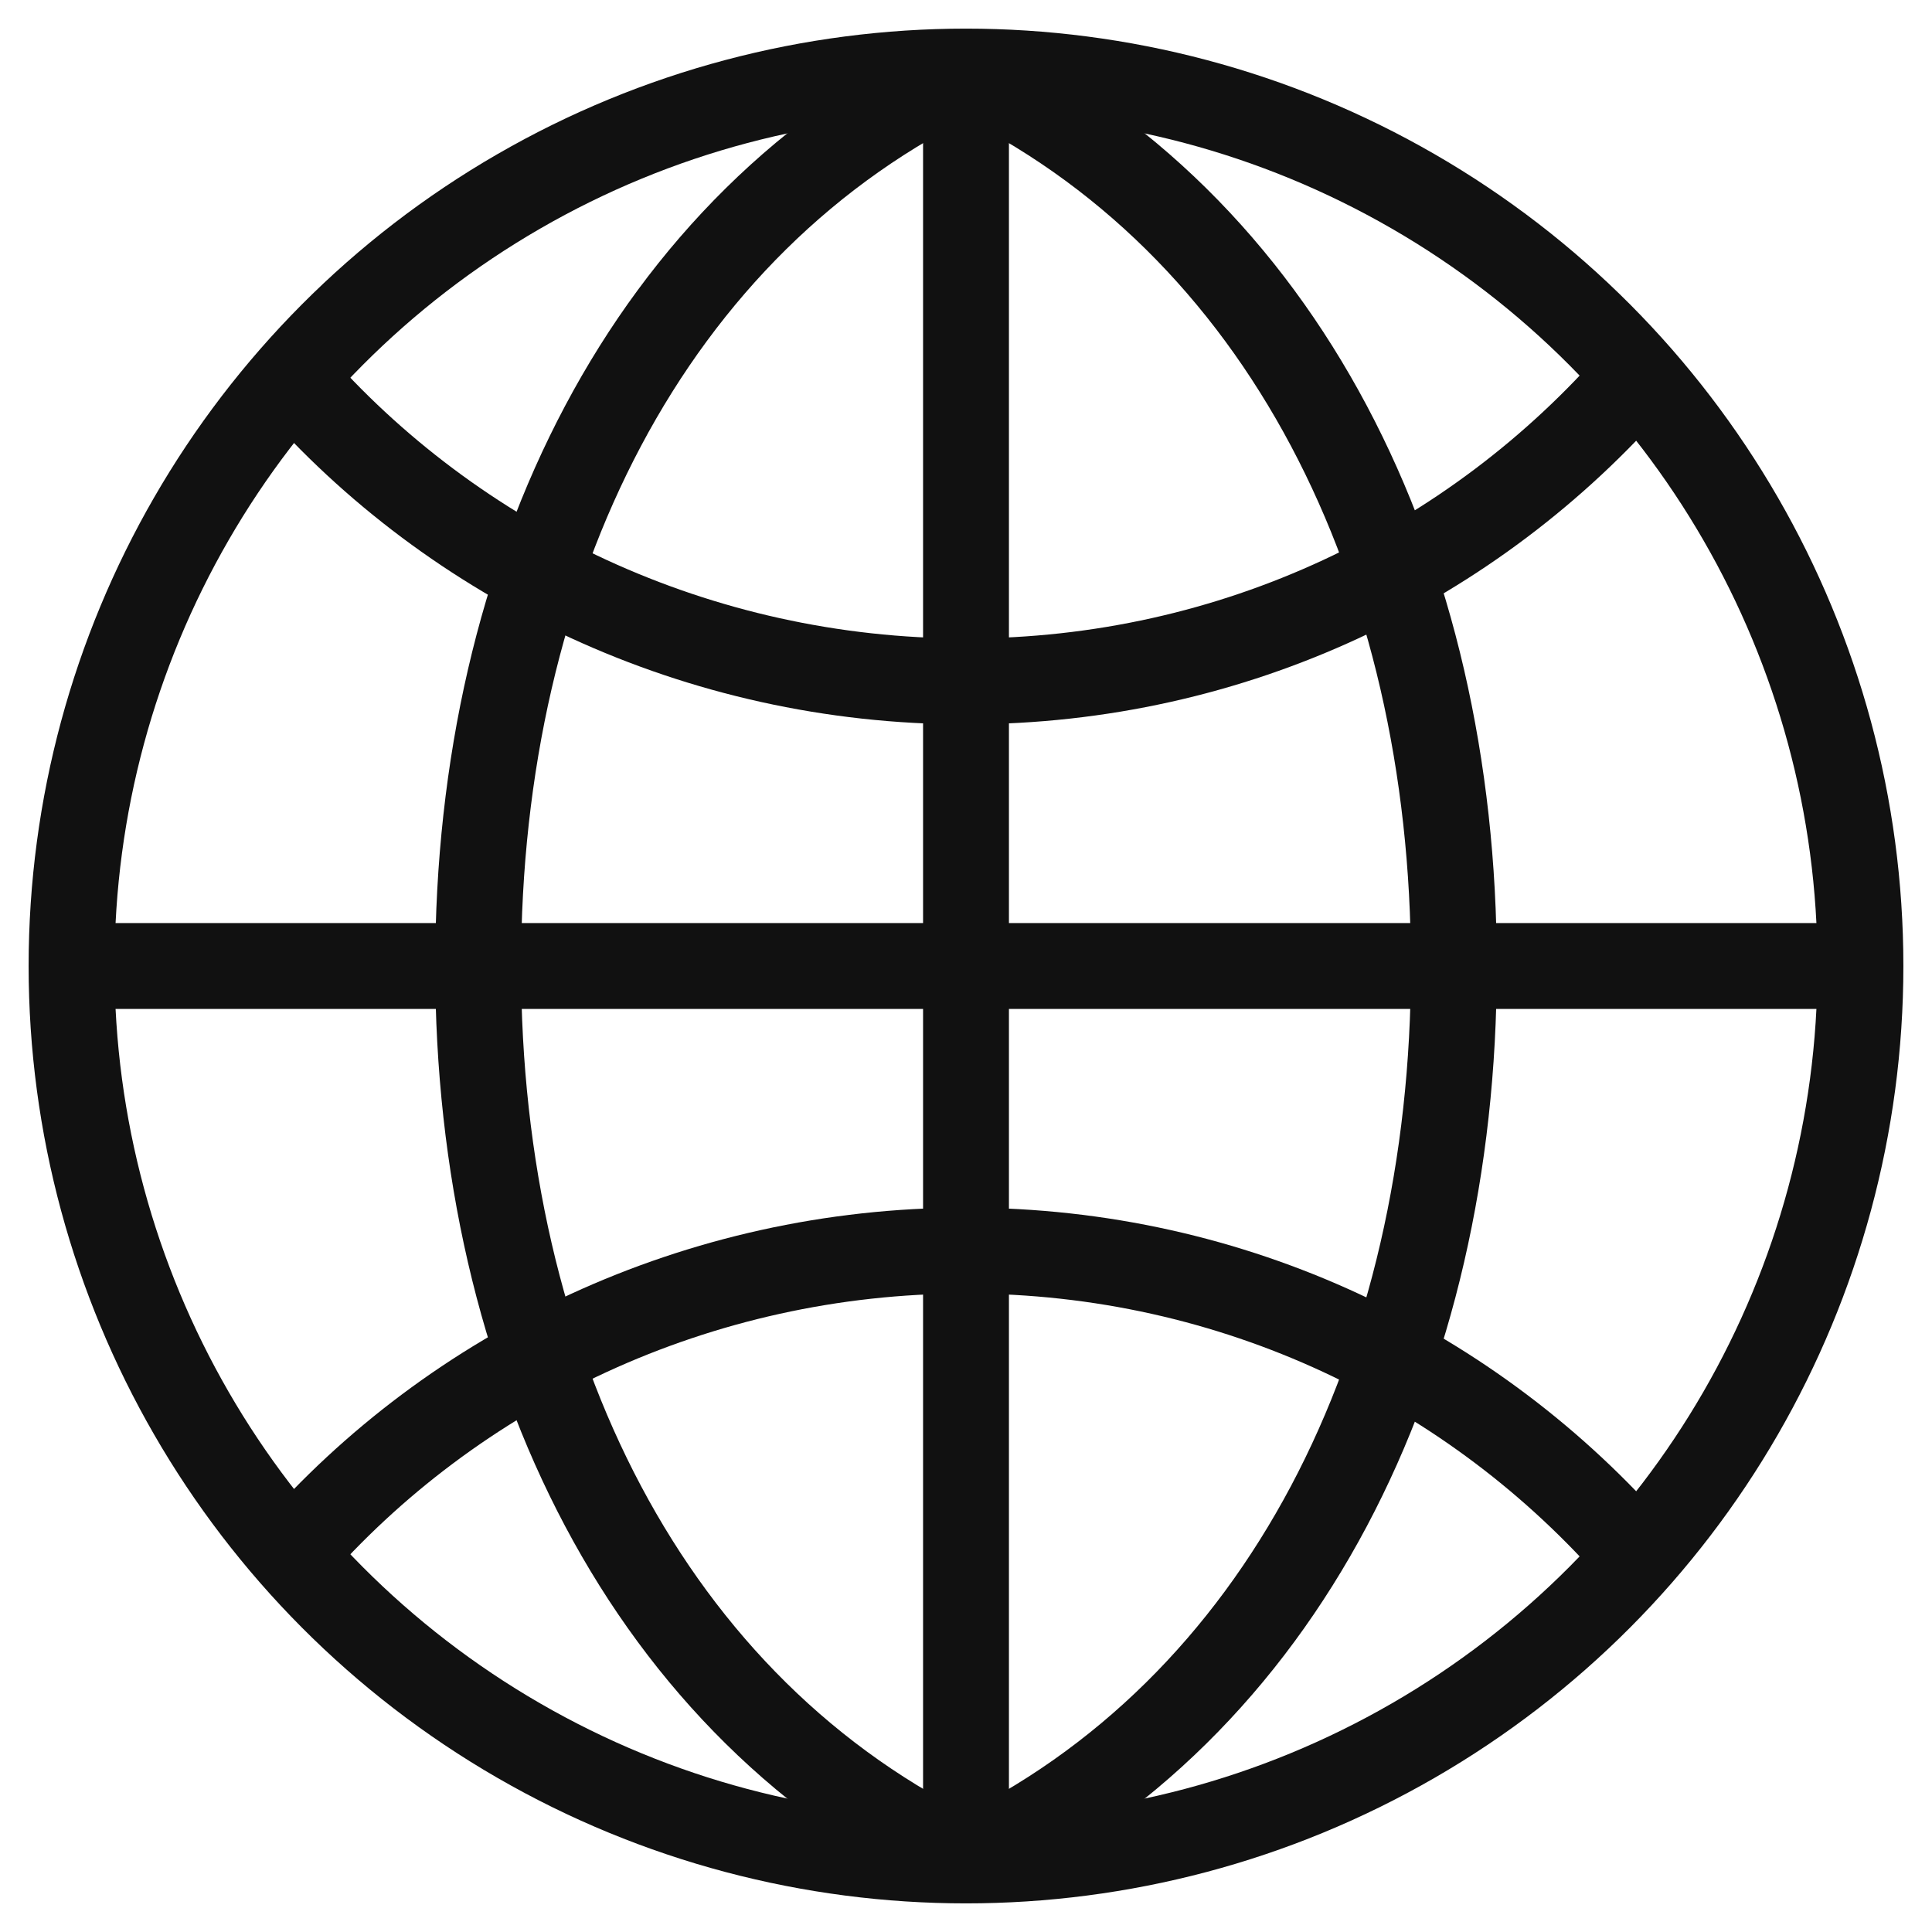 <svg xmlns="http://www.w3.org/2000/svg" width="54" height="54" viewBox="0 0 54 54">
  <g fill="none" fill-rule="evenodd" stroke="#111" stroke-width="2.4" transform="translate(2 2)">
    <path d="M6.136 41.477C10.682 36.25 17.5 32.955 25 32.955 32.5 32.955 39.205 36.25 43.75 41.477M6.136 8.523C10.682 13.75 17.5 17.045 25 17.045 32.5 17.045 39.205 13.75 43.75 8.523"/>
    <path d="M25 50C33.864 45.795 38.636 36.136 38.636 25 38.636 13.864 33.864 4.205 25 0M25 50C16.136 45.795 11.364 36.136 11.364 25 11.364 13.864 16.136 4.205 25 0"/>
    <polyline points="25 50 25 47.727 25 2.273 25 0"/>
    <path d="M0,25 L50,25"/>
    <circle cx="25" cy="25" r="25" stroke-linecap="square"/>
  </g>
</svg>
